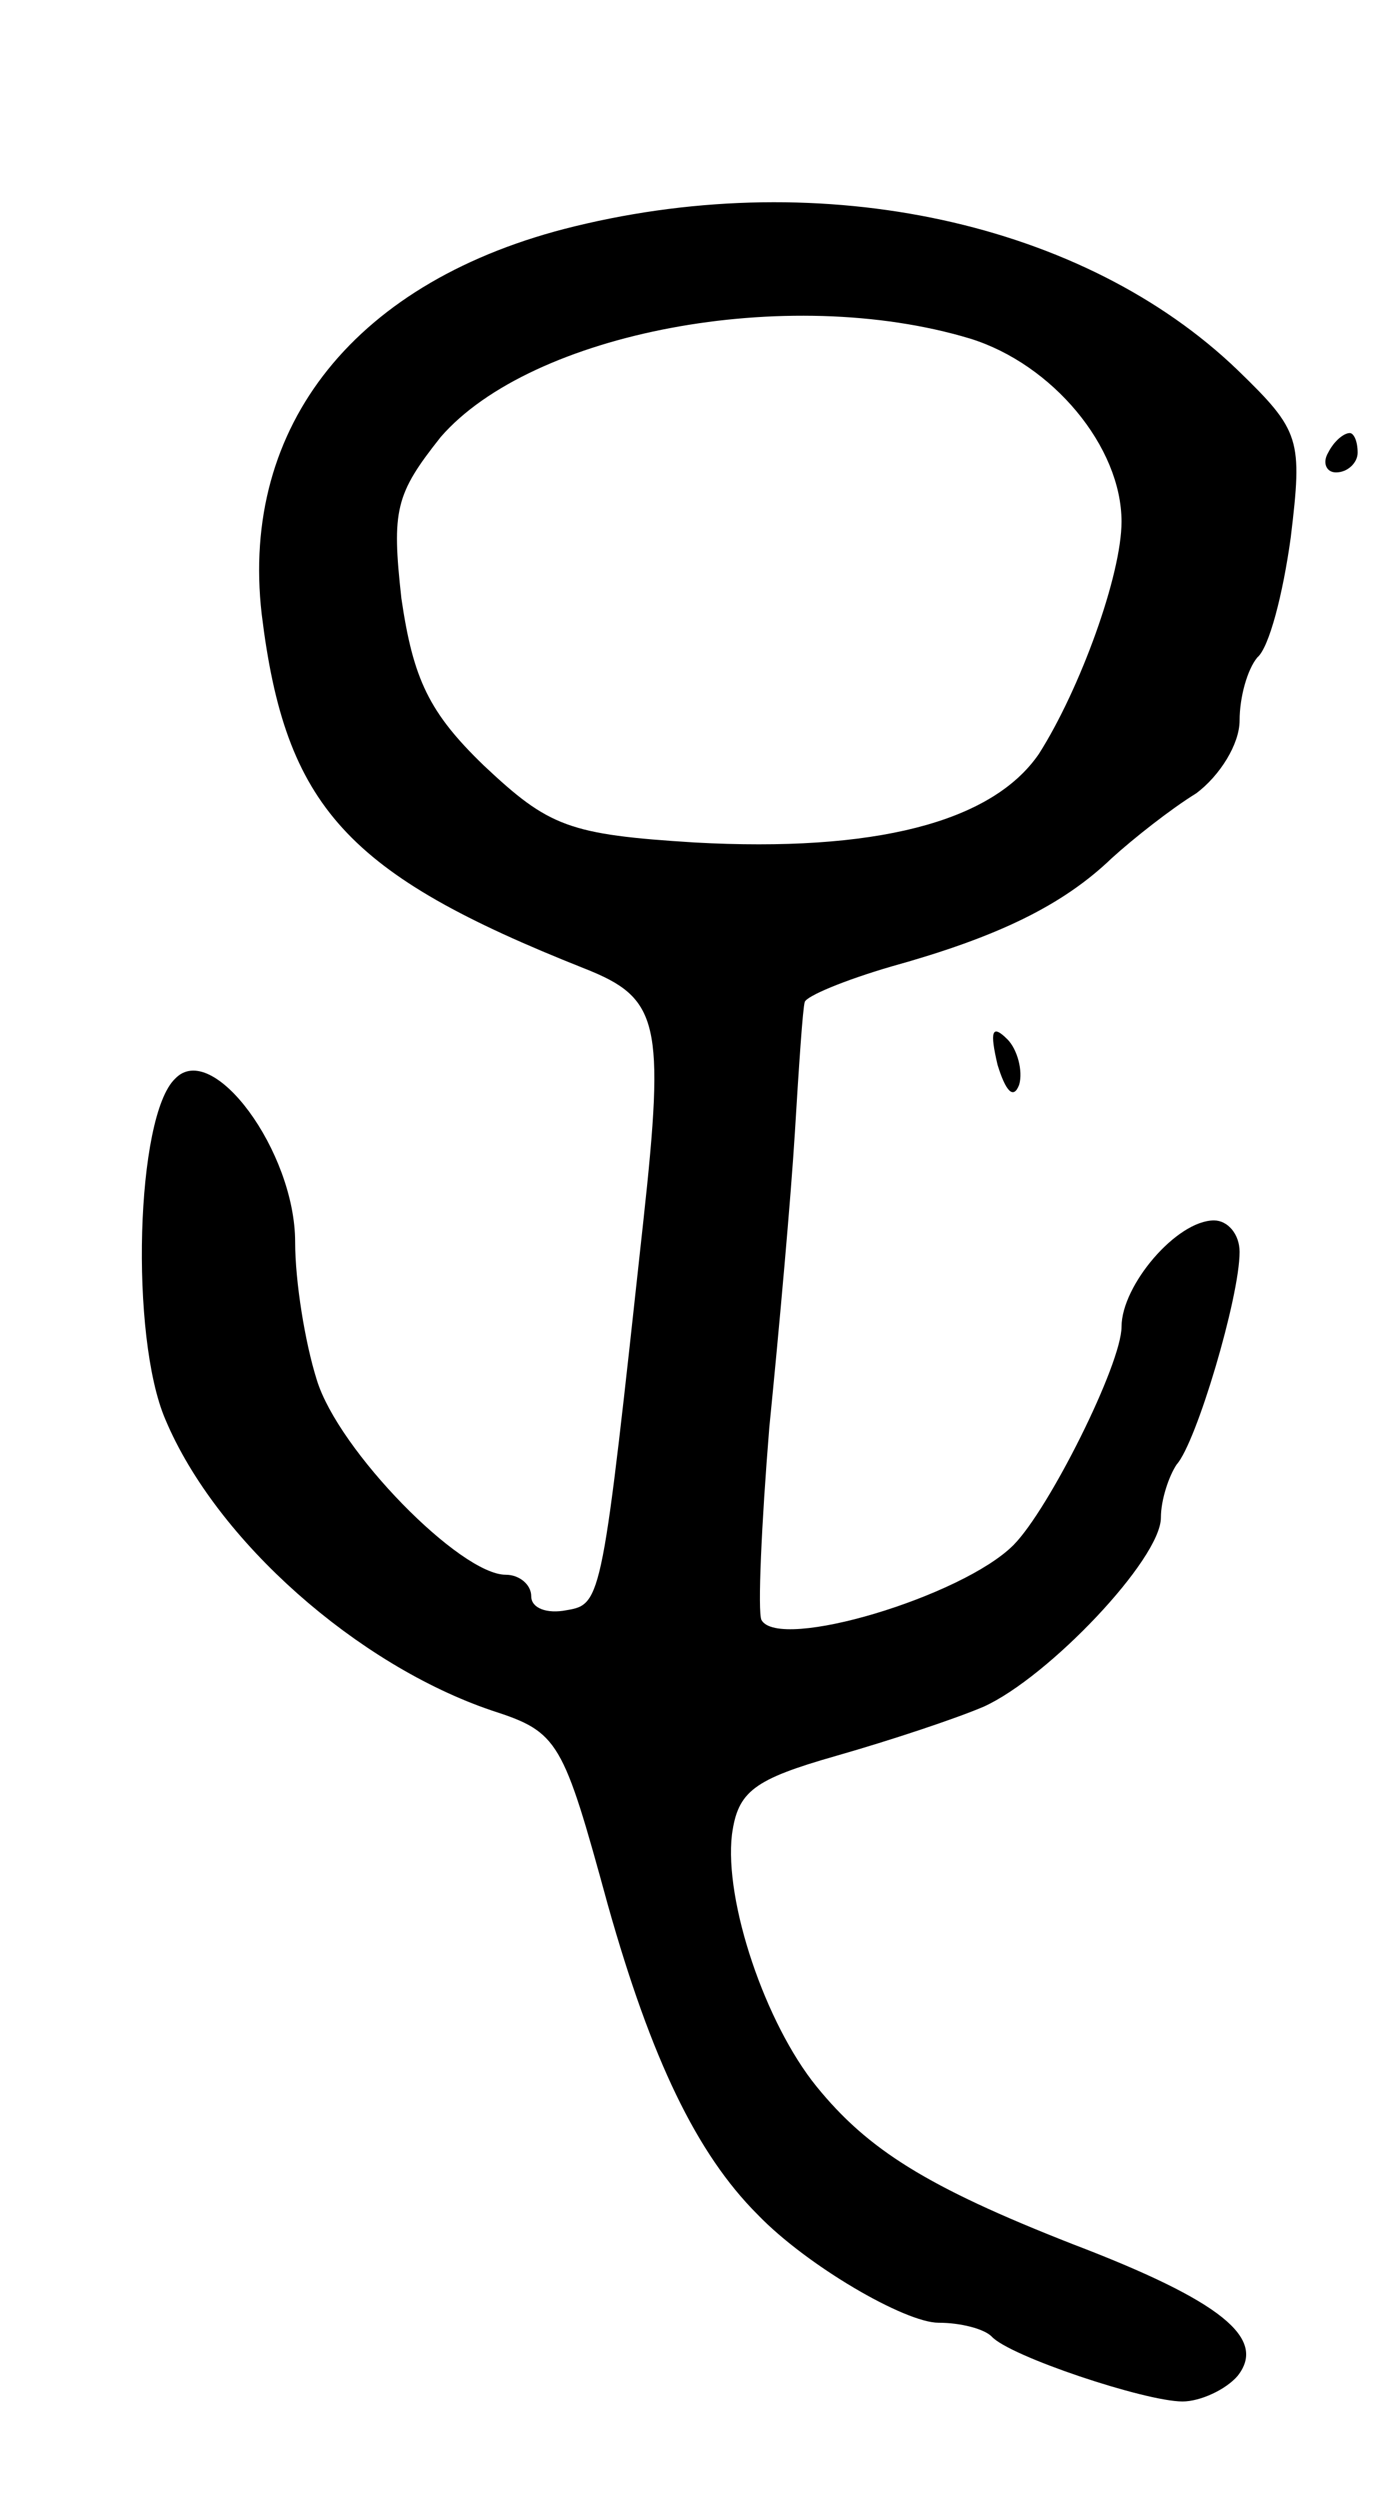 <svg version="1.0" xmlns="http://www.w3.org/2000/svg"
 width="71pt" height="127pt" viewBox="0 0 71 127"
 preserveAspectRatio="xMidYMid meet">
<g transform="translate(0,127) scale(0.1,-0.1)"
fill="#000000" stroke="none">
<path d="M292 1155 c-111 -27 -170 -101 -159 -197 12 -98 43 -132 164 -180 38
-15 41 -27 30 -128 -21 -193 -21 -195 -39 -198 -10 -2 -18 1 -18 7 0 6 -6 11
-13 11 -23 0 -85 63 -96 99 -6 19 -11 50 -11 70 0 46 -42 103 -61 83 -20 -19
-23 -131 -5 -173 26 -62 98 -125 166 -148 34 -11 36 -15 59 -99 22 -78 45
-126 76 -157 25 -26 75 -55 92 -55 11 0 23 -3 27 -7 9 -10 78 -33 97 -33 9 0
22 6 28 13 15 19 -8 38 -84 67 -74 29 -104 48 -130 80 -26 32 -47 94 -43 128
3 22 11 28 53 40 28 8 61 19 75 25 33 15 90 75 90 96 0 9 4 21 8 27 10 11 32
85 32 108 0 9 -6 16 -13 16 -19 0 -47 -33 -47 -54 0 -19 -37 -93 -55 -111 -26
-26 -119 -54 -128 -38 -2 4 0 49 4 98 5 50 11 117 13 150 2 33 4 63 5 66 1 3
20 11 44 18 54 15 87 31 112 55 11 10 30 25 43 33 12 9 22 25 22 37 0 12 4 26
9 32 6 5 13 32 17 61 6 50 5 54 -27 85 -78 75 -210 104 -337 73z m201 -57 c42
-13 77 -55 77 -93 0 -27 -21 -85 -42 -118 -24 -35 -84 -50 -175 -45 -64 4 -74
8 -107 39 -28 27 -36 44 -42 85 -5 45 -3 53 20 82 46 53 176 78 269 50z"/>
<path d="M675 1040 c-3 -5 -1 -10 4 -10 6 0 11 5 11 10 0 6 -2 10 -4 10 -3 0
-8 -4 -11 -10z"/>
<path d="M507 729 c4 -13 8 -18 11 -10 2 7 -1 18 -6 23 -8 8 -9 4 -5 -13z"/>
</g>
</svg>
